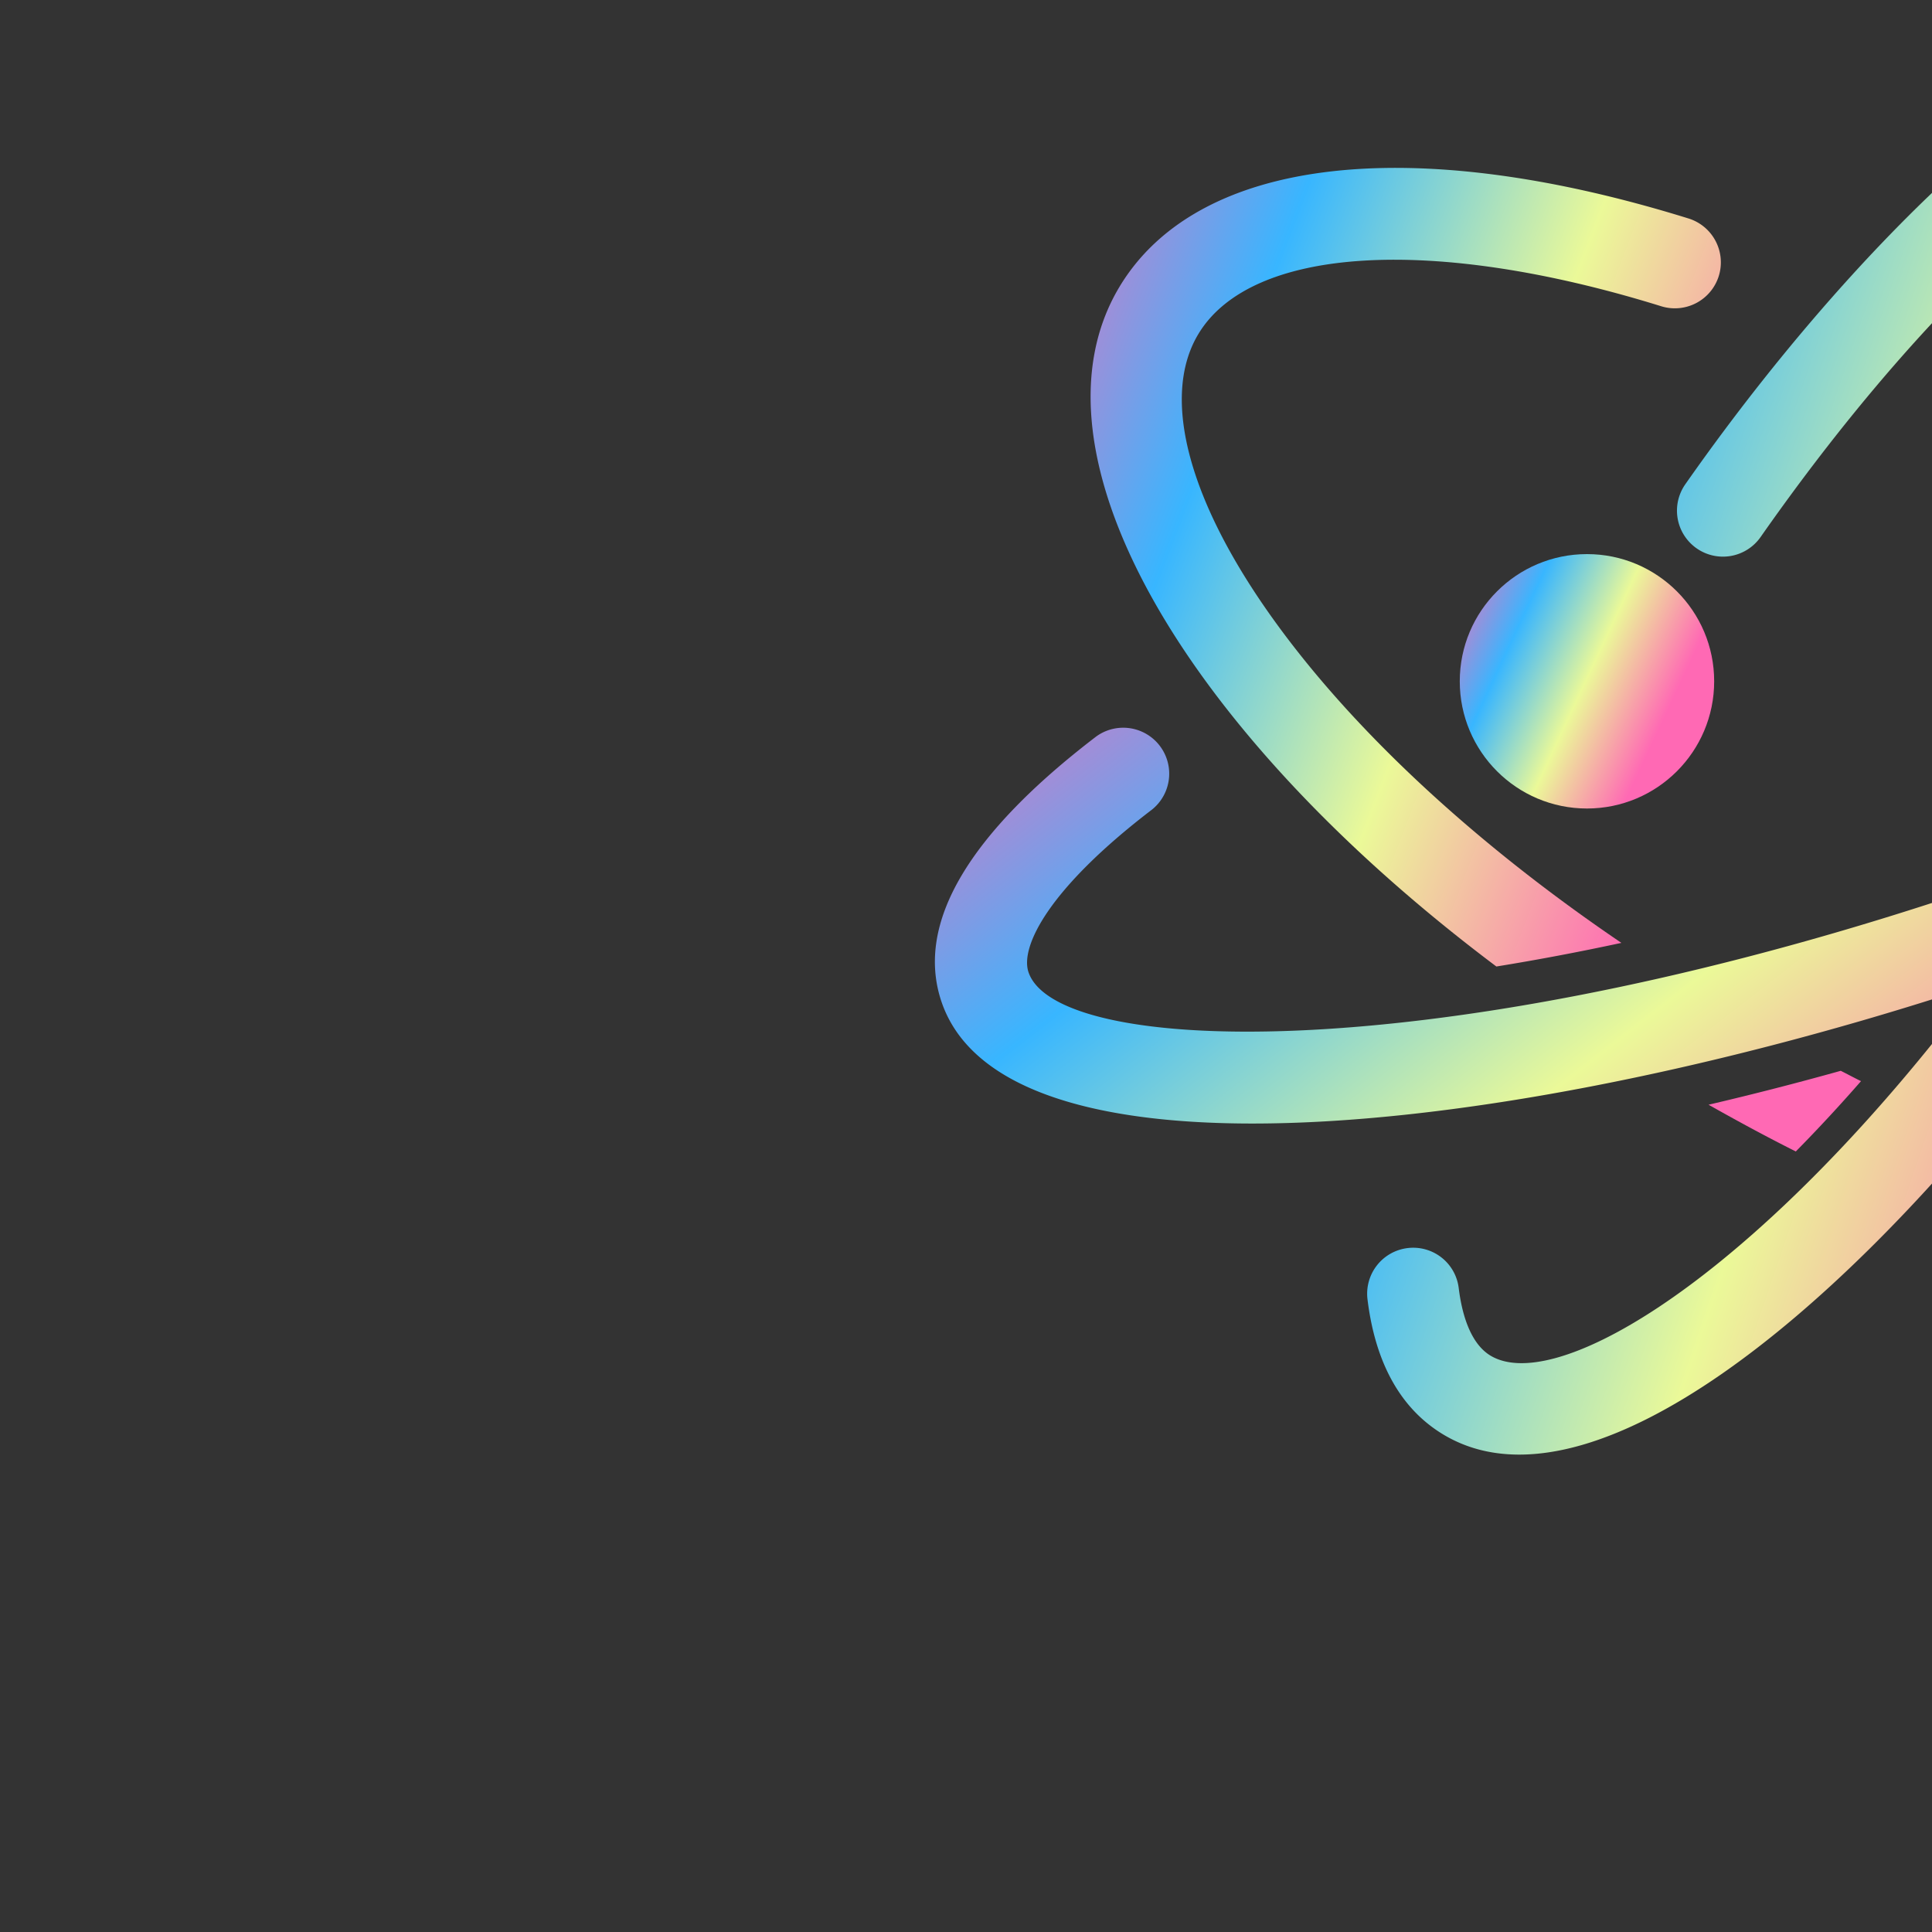 <svg xmlns="http://www.w3.org/2000/svg" viewBox="0 0 120 120">
  <rect x="0" y="0" width="120" height="120" fill="#333333" stroke="none"/>
  <defs>
    <linearGradient gradientTransform="rotate(25)" id="brand-gradient" x1="0%" y1="0%" x2="100%" y2="0%">
      <stop offset="0%" style="stop-color: #ff69b4; stop-opacity: 1;"></stop>
      <stop offset="33%" style="stop-color: #38b6ff; stop-opacity: 1;"></stop>
      <stop offset="66%" style="stop-color: #ebf998; stop-opacity: 1;"></stop>
      <stop offset="100%" style="stop-color: #ff69b4; stop-opacity: 1;"></stop>
    </linearGradient>
  </defs>
  <g transform="matrix(1.227,0,0,1.227,55,-16.017)" stroke="none" fill="url(#brand-gradient)">
    <path d="M60.621 72.245a70.418 70.418 0 01-3.819-1.303 100.658 100.658 0 01-3.277 3.73 78.531 78.531 0 005.733 2.022 2.329 2.329 0 002.907-1.544 2.327 2.327 0 00-1.544-2.905zM79.847 46.961c-7.223 4.347-16.837 8.561-27.072 11.865-25.786 8.327-44.194 7.587-45.542 3.422-.409-1.269.984-4.184 6.262-8.216a2.328 2.328 0 00-2.825-3.699c-6.48 4.952-9.125 9.442-7.864 13.345 1.42 4.397 7.438 6.25 15.773 6.25 9.89 0 23.041-2.61 35.626-6.675 10.563-3.41 20.522-7.782 28.041-12.306a2.325 2.325 0 10-2.399-3.986z"></path>
    <path d="M30.923 61.979c2.049-.331 4.164-.73 6.329-1.196-7.324-4.97-13.436-10.61-17.497-16.209-4.411-6.082-5.842-11.405-3.922-14.604 2.669-4.451 11.87-5.005 23.436-1.413a2.33 2.33 0 002.913-1.532 2.328 2.328 0 00-1.533-2.912c-14.107-4.38-24.875-3.086-28.807 3.463-4.999 8.335 3.21 22.482 19.081 34.403zM48.355 67.259c-2.256.63-4.492 1.203-6.692 1.717 1.464.825 2.937 1.624 4.418 2.366a80.373 80.373 0 003.3-3.56c-.342-.165-.683-.353-1.026-.523z"></path>
    <path d="M41.059 40.811a2.325 2.325 0 003.239-.572C56.494 22.821 67.994 16.25 71.289 18.37c3.67 2.362 1.659 16.587-9.502 34.927 2.445-.969 4.81-1.978 7.066-3.019 8.129-15.237 12.165-31.183 4.954-35.822-8.115-5.224-22.962 8.32-33.321 23.113a2.327 2.327 0 00.573 3.242zM54.866 65.303c-.631.204-1.26.399-1.89.595-10.087 12.493-19.285 17.748-22.403 15.746-1.024-.66-1.411-2.204-1.556-3.384a2.32 2.32 0 00-2.592-2.027 2.327 2.327 0 00-2.026 2.592c.386 3.154 1.616 5.419 3.656 6.732 1.198.771 2.552 1.13 4.025 1.13 8.015 0 19.548-10.643 28.707-23.431-1.948.71-3.918 1.4-5.921 2.047z"></path>
    <circle cx="35.509" cy="47.542" r="6.439"></circle>
    <circle cx="91.062" cy="42.838" r="6.44"></circle>
    <circle cx="72.057" cy="77.258" r="6.439"></circle>
  </g>
</svg>